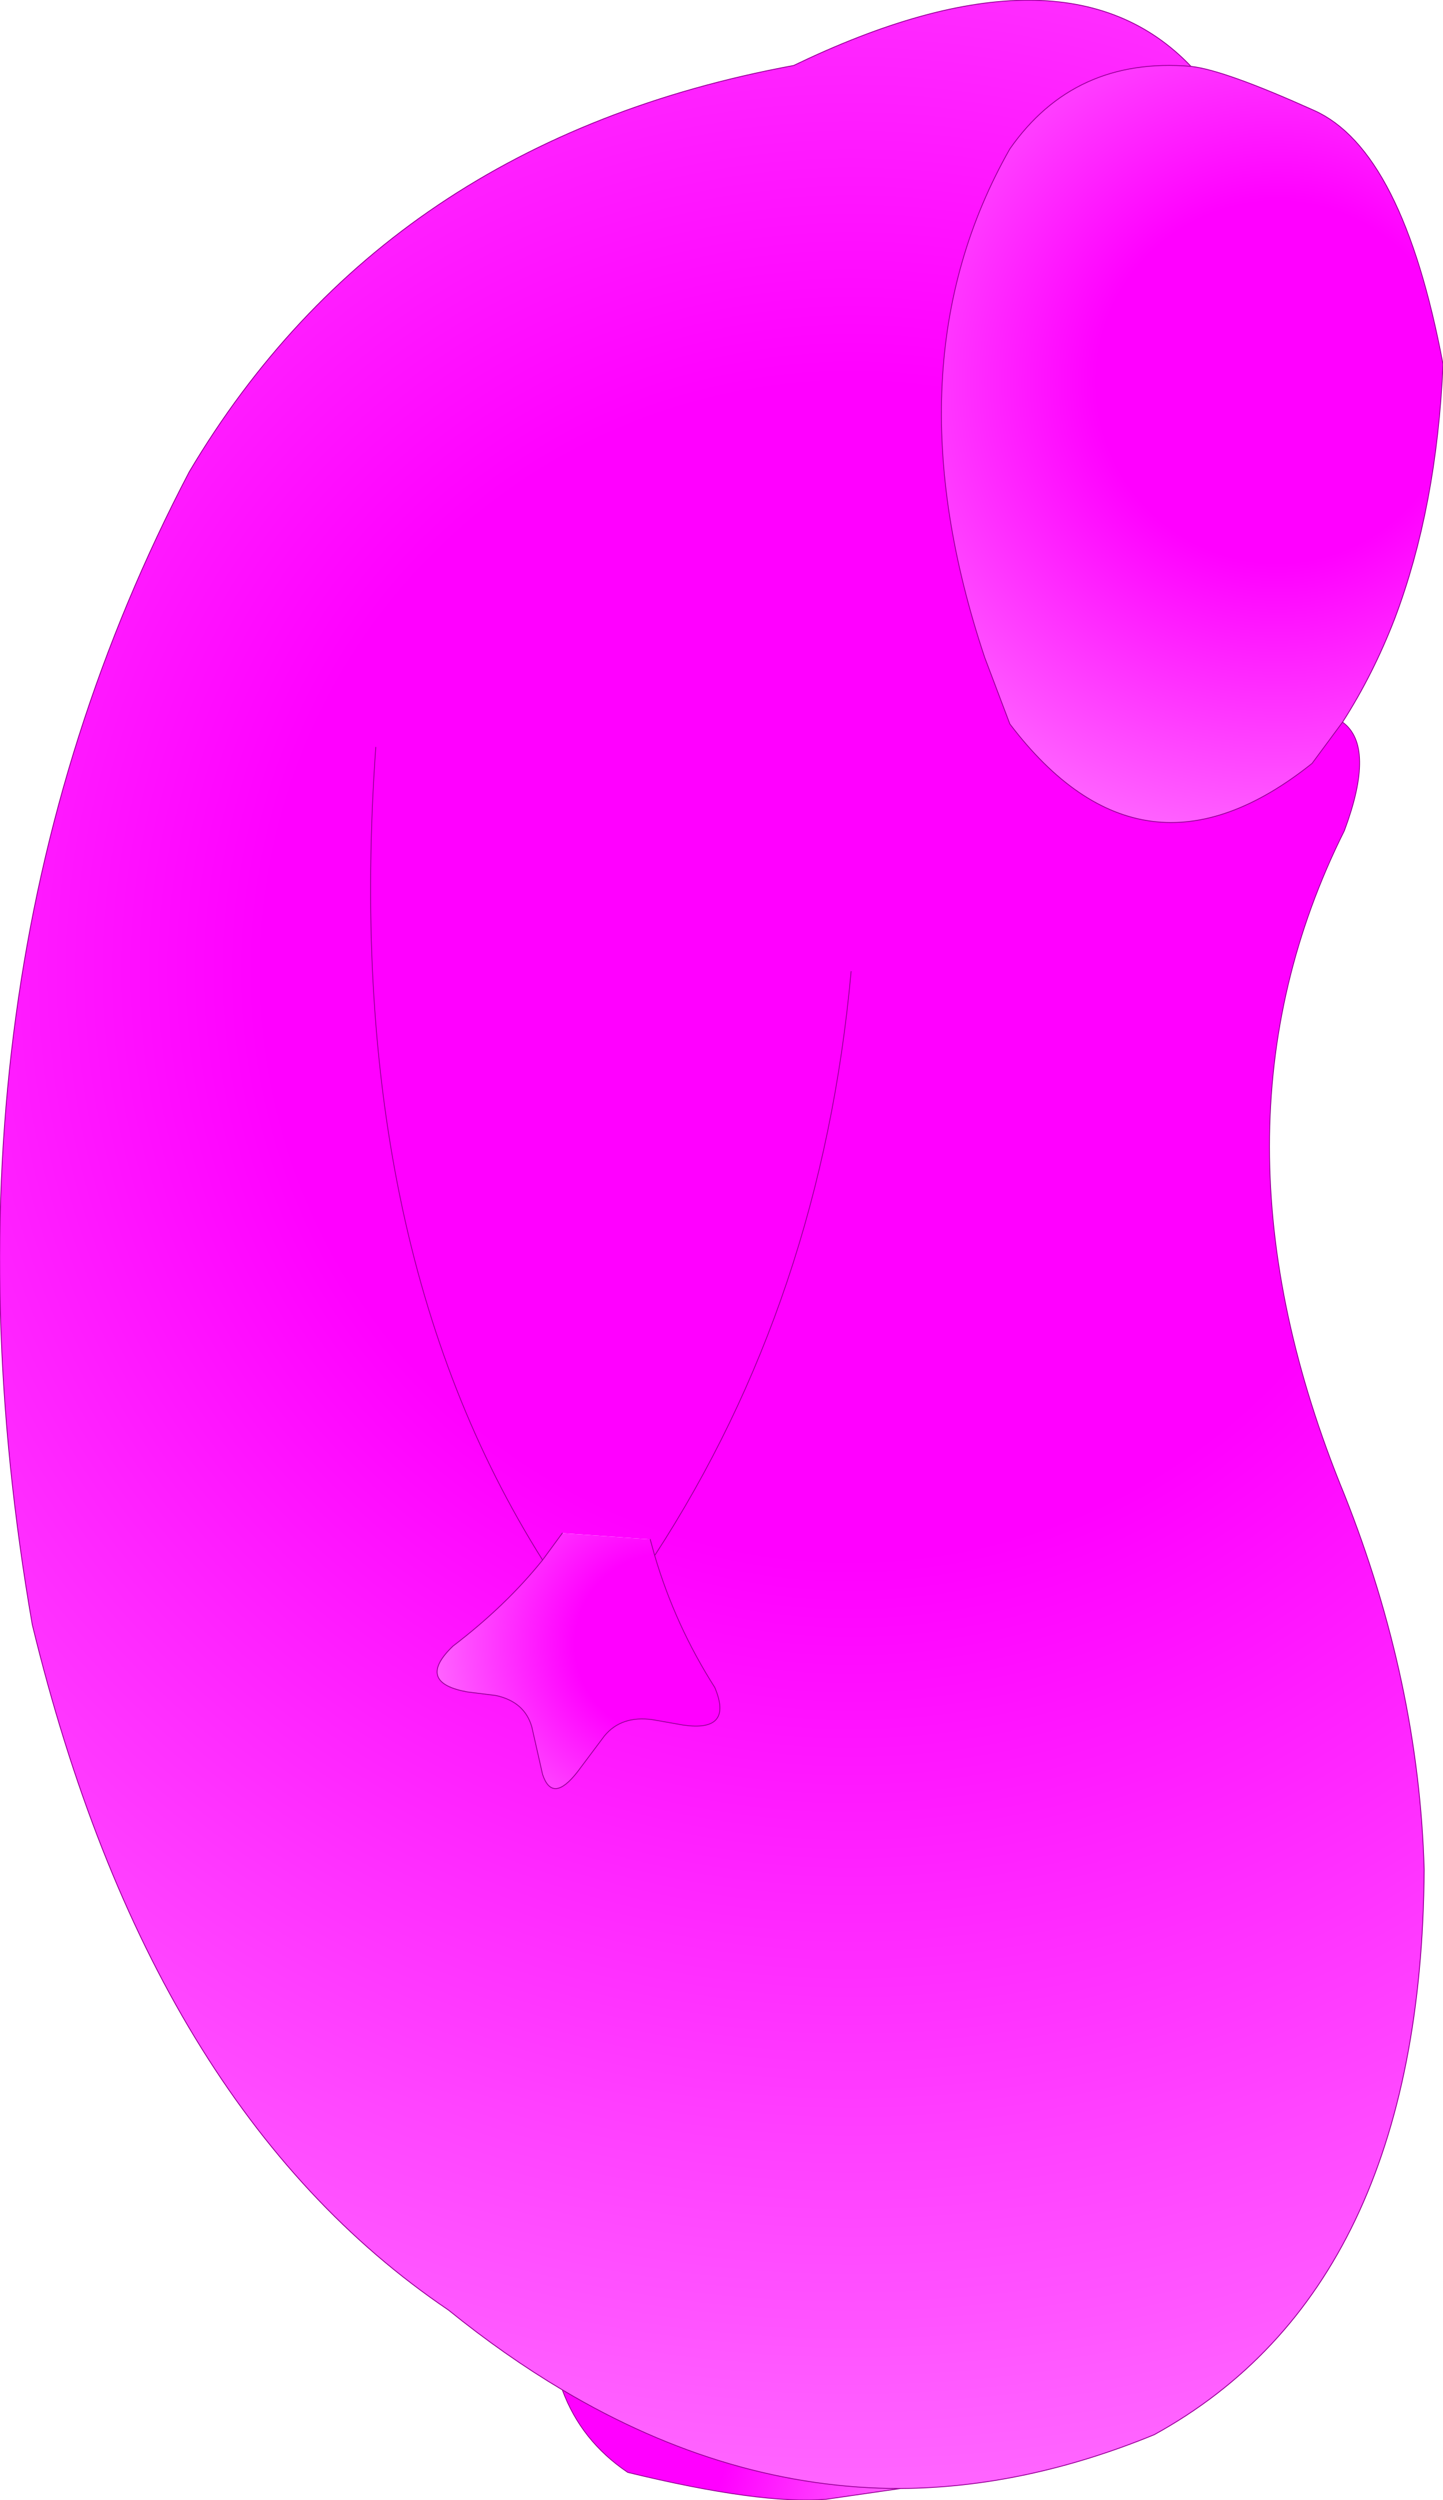 <?xml version="1.0" encoding="UTF-8" standalone="no"?>
<svg xmlns:xlink="http://www.w3.org/1999/xlink" height="139.35px" width="80.45px" xmlns="http://www.w3.org/2000/svg">
  <g transform="matrix(1.0, 0.0, 0.0, 1.0, 40.25, 69.65)">
    <path d="M34.6 -29.4 L32.9 -27.1 Q23.45 -19.55 16.05 -29.3 L14.65 -33.0 Q9.2 -49.3 16.05 -61.35 19.65 -66.5 26.15 -65.95 28.0 -65.75 33.0 -63.5 37.95 -61.3 40.2 -49.35 39.85 -41.35 37.5 -35.15 36.3 -32.05 34.6 -29.4" fill="url(#gradient0)" fill-rule="evenodd" stroke="none"/>
    <path d="M26.15 -65.95 Q19.65 -66.5 16.05 -61.35 9.2 -49.3 14.65 -33.0 L16.05 -29.3 Q23.45 -19.55 32.9 -27.1 L34.6 -29.4 Q36.45 -28.05 34.7 -23.35 26.35 -6.65 34.7 13.65 38.85 24.1 39.15 34.55 39.0 57.85 24.1 66.05 16.9 69.0 9.95 69.05 0.35 69.05 -8.9 63.55 -12.1 61.65 -15.25 59.1 -31.9 47.85 -38.45 20.9 -44.65 -14.8 -29.7 -43.35 -18.75 -61.8 4.0 -66.0 19.15 -73.3 26.15 -65.95 M-8.9 15.8 L-10.0 17.3 Q-12.05 19.85 -15.0 22.1 L-15.2 22.3 Q-16.95 24.15 -14.2 24.65 L-12.6 24.85 Q-11.0 25.2 -10.6 26.6 L-10.0 29.25 Q-9.45 30.9 -8.05 29.1 L-6.55 27.1 Q-5.6 25.95 -3.85 26.2 L-2.15 26.5 Q0.65 26.9 -0.4 24.4 -2.6 20.95 -3.75 17.05 L-4.0 16.15 -8.9 15.8 M7.2 -15.5 Q5.55 2.75 -3.75 17.05 5.55 2.75 7.2 -15.5 M-19.3 -28.0 Q-21.25 -0.55 -10.0 17.3 -21.25 -0.55 -19.3 -28.0" fill="url(#gradient1)" fill-rule="evenodd" stroke="none"/>
    <path d="M-4.0 16.15 L-3.75 17.05 Q-2.6 20.95 -0.4 24.4 0.65 26.9 -2.15 26.5 L-3.85 26.2 Q-5.6 25.95 -6.55 27.1 L-8.05 29.1 Q-9.45 30.9 -10.0 29.25 L-10.6 26.6 Q-11.0 25.2 -12.6 24.85 L-14.2 24.65 Q-16.95 24.15 -15.2 22.3 L-15.0 22.1 Q-12.05 19.85 -10.0 17.3 L-8.9 15.8 -4.0 16.15" fill="url(#gradient2)" fill-rule="evenodd" stroke="none"/>
    <path d="M-8.9 63.55 Q0.35 69.05 9.95 69.05 L5.8 69.65 Q2.15 69.95 -5.25 68.15 -7.85 66.4 -8.9 63.55" fill="url(#gradient3)" fill-rule="evenodd" stroke="none"/>
    <path d="M26.15 -65.95 Q19.65 -66.5 16.05 -61.35 9.2 -49.3 14.65 -33.0 L16.05 -29.3 Q23.45 -19.55 32.9 -27.1 L34.6 -29.4 Q36.3 -32.05 37.5 -35.15 39.85 -41.35 40.2 -49.35 37.95 -61.3 33.0 -63.5 28.0 -65.75 26.15 -65.95 19.15 -73.3 4.0 -66.0 -18.75 -61.8 -29.7 -43.35 -44.65 -14.8 -38.45 20.9 -31.9 47.85 -15.25 59.1 -12.1 61.65 -8.9 63.55 0.35 69.05 9.95 69.05 16.9 69.0 24.1 66.05 39.0 57.85 39.15 34.55 38.85 24.1 34.7 13.65 26.35 -6.65 34.7 -23.35 36.45 -28.05 34.6 -29.4 M-8.9 15.8 L-10.0 17.3 Q-12.05 19.85 -15.0 22.1 L-15.2 22.3 Q-16.95 24.15 -14.2 24.65 L-12.6 24.85 Q-11.0 25.2 -10.6 26.6 L-10.0 29.25 Q-9.45 30.9 -8.05 29.1 L-6.55 27.1 Q-5.6 25.95 -3.85 26.2 L-2.15 26.5 Q0.65 26.9 -0.4 24.4 -2.6 20.95 -3.75 17.05 L-4.0 16.15 M-10.0 17.3 Q-21.25 -0.55 -19.3 -28.0 M-3.75 17.05 Q5.55 2.75 7.2 -15.5 M9.95 69.05 L5.8 69.65 Q2.15 69.95 -5.25 68.15 -7.85 66.4 -8.9 63.55" fill="none" stroke="#990099" stroke-linecap="round" stroke-linejoin="round" stroke-width="0.05"/>
  </g>
  <defs>
    <radialGradient cx="0" cy="0" gradientTransform="matrix(0.032, 0.0, 0.0, 0.032, 30.95, -48.35)" gradientUnits="userSpaceOnUse" id="gradient0" r="819.2" spreadMethod="pad">
      <stop offset="0.384" stop-color="#ff00ff"/>
      <stop offset="1.0" stop-color="#ff66ff"/>
    </radialGradient>
    <radialGradient cx="0" cy="0" gradientTransform="matrix(0.104, 0.0, 0.0, 0.104, 7.2, -15.5)" gradientUnits="userSpaceOnUse" id="gradient1" r="819.2" spreadMethod="pad">
      <stop offset="0.384" stop-color="#ff00ff"/>
      <stop offset="1.0" stop-color="#ff66ff"/>
    </radialGradient>
    <radialGradient cx="0" cy="0" gradientTransform="matrix(0.016, 0.001, -0.001, 0.016, -3.15, 22.0)" gradientUnits="userSpaceOnUse" id="gradient2" r="819.2" spreadMethod="pad">
      <stop offset="0.384" stop-color="#ff00ff"/>
      <stop offset="1.0" stop-color="#ff66ff"/>
    </radialGradient>
    <radialGradient cx="0" cy="0" gradientTransform="matrix(0.02, 0.0, 0.0, 0.02, -6.05, 66.65)" gradientUnits="userSpaceOnUse" id="gradient3" r="819.2" spreadMethod="pad">
      <stop offset="0.384" stop-color="#ff00ff"/>
      <stop offset="1.0" stop-color="#ff66ff"/>
    </radialGradient>
  </defs>
</svg>
